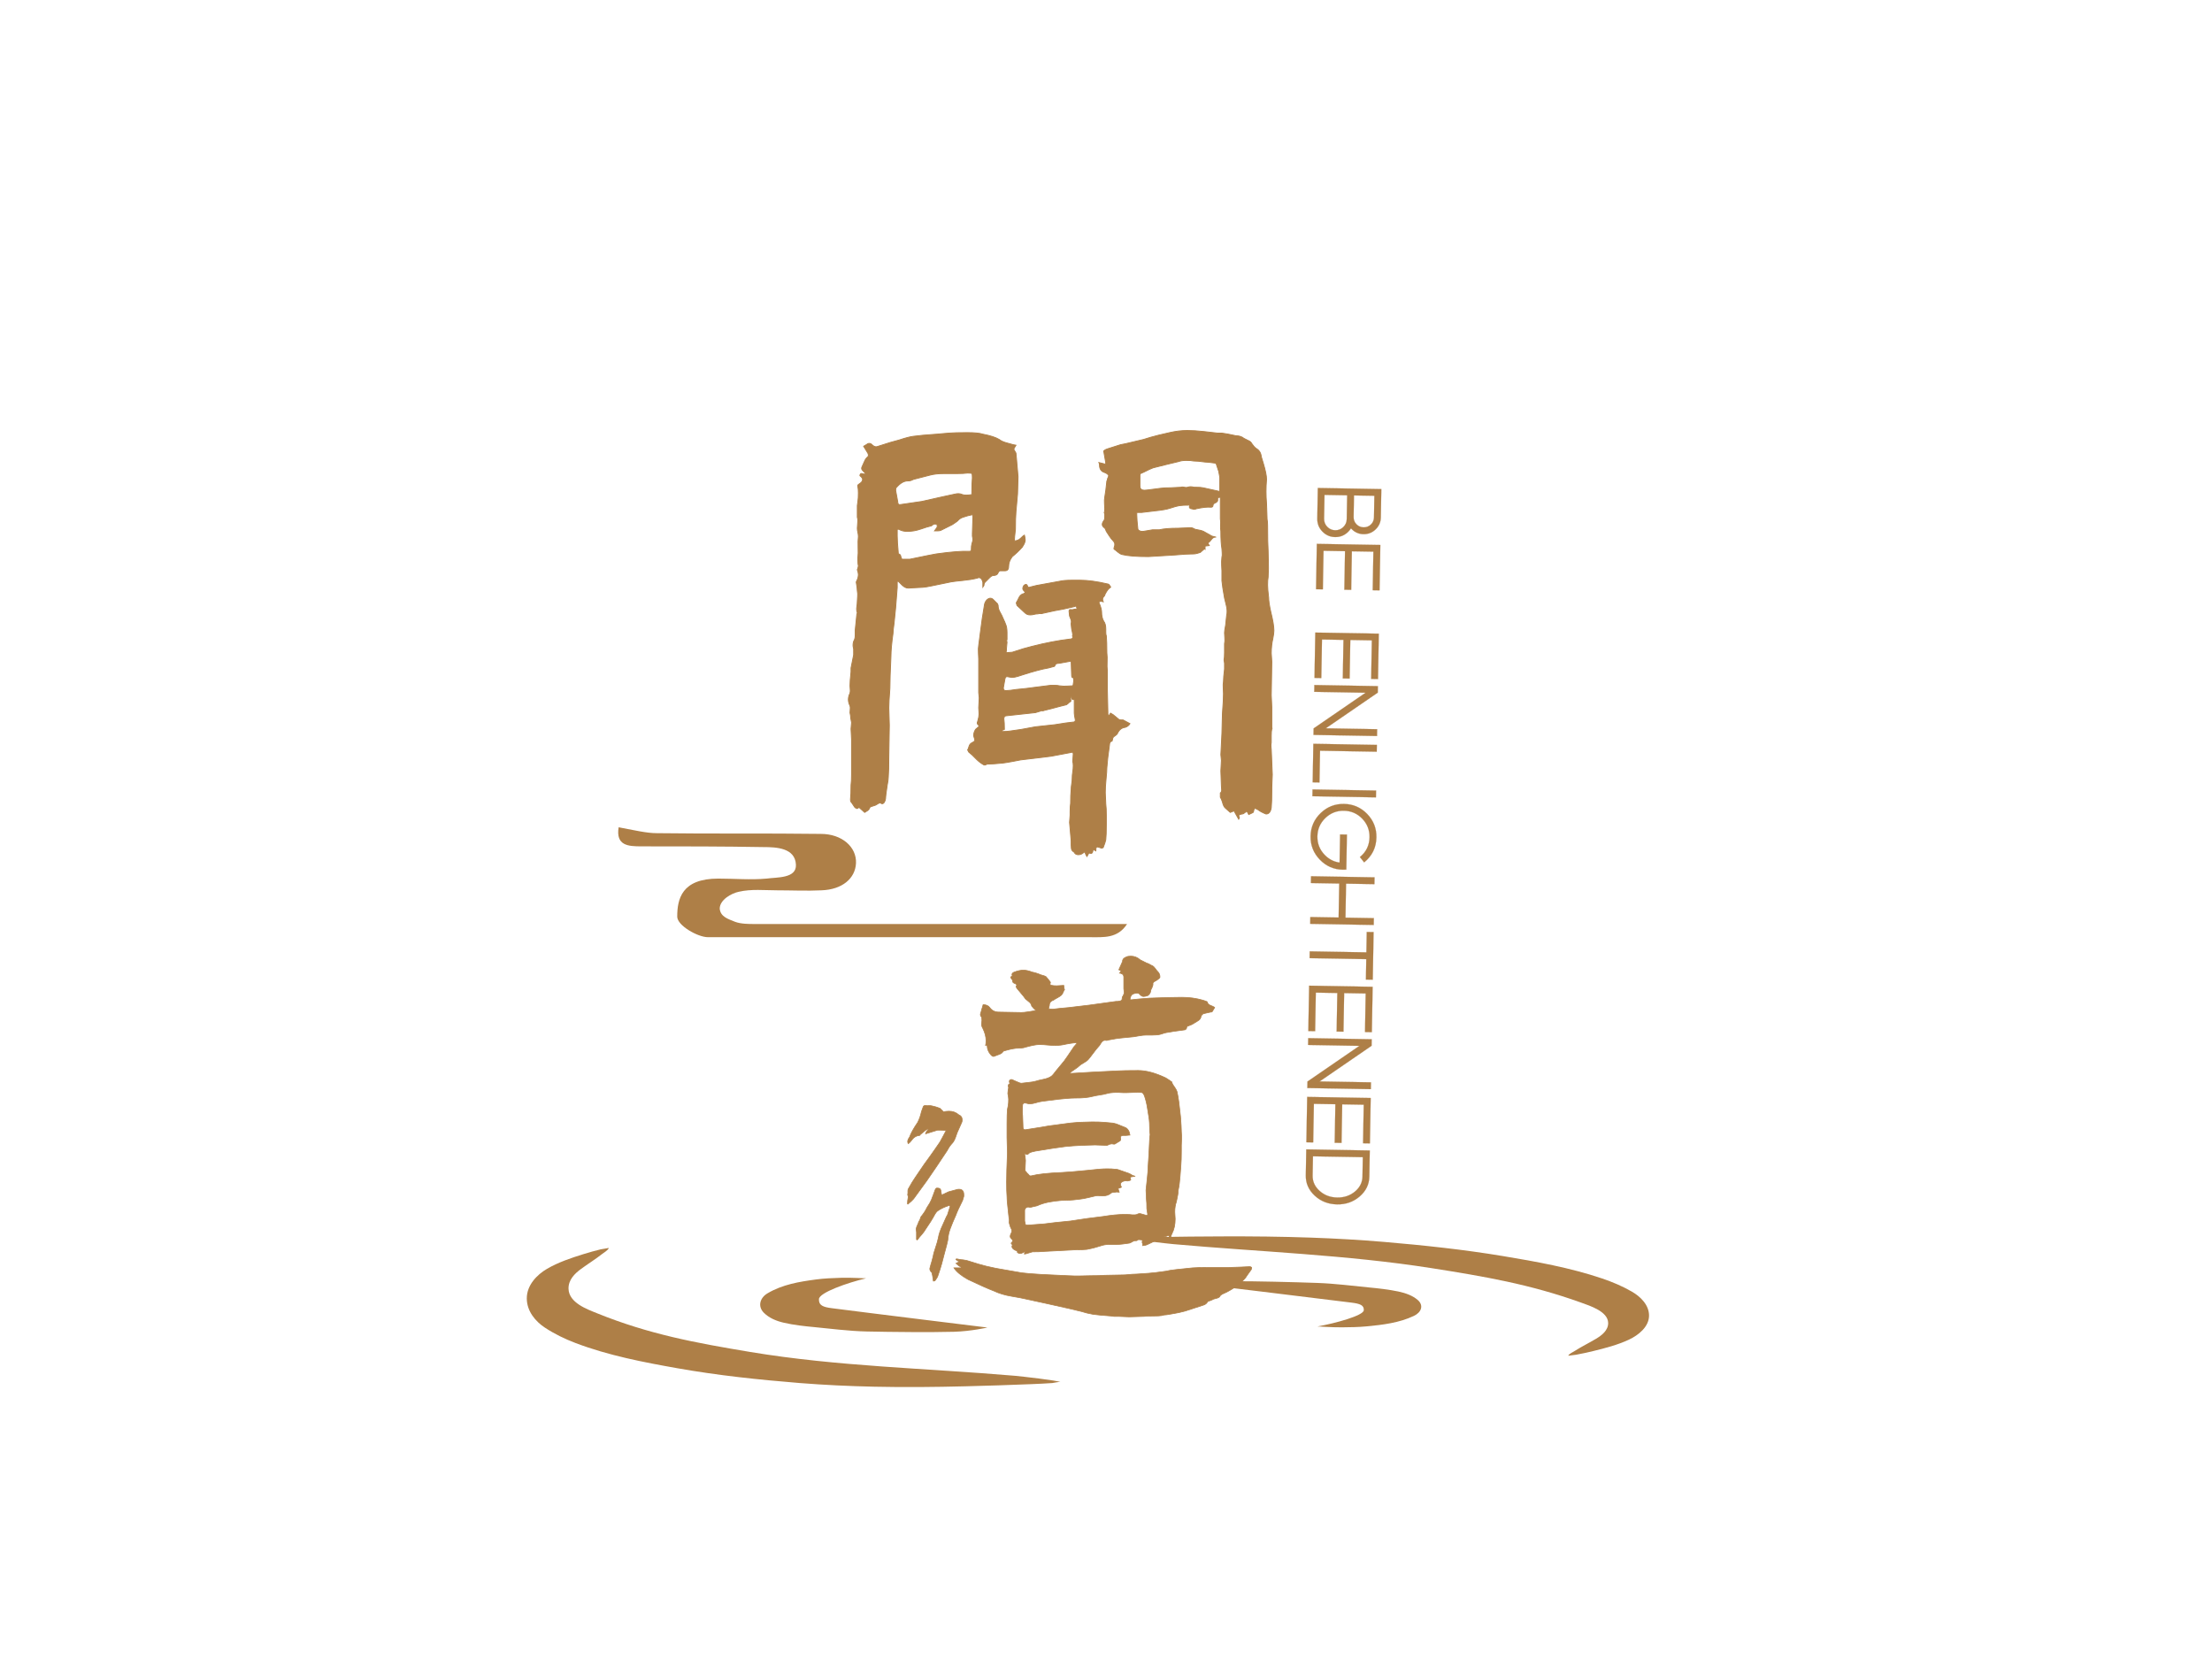 <?xml version="1.0" standalone="no"?><svg data-noselect="" 
  viewBox="86.79 46.619 651 488.219" 
  width="651" 
  height="488.219" 
  ref="svg_canvas" 
  preserveAspectRatio="none" 
  version="1.1" xmlns="http://www.w3.org/2000/svg" 
  style="background: #ffffff;">
    <defs></defs>
    <g id="shape_ARIh39wZQH" class=""  ref="shape_ARIh39wZQH" key="shape_ARIh39wZQH" transform="translate(268.725,290.099) rotate(0,74.884,16.178) scale(1,1)" style="cursor:move;display:inline;opacity:1;" filter="">
            <g style="display:inline"><rect fill="rgba(0,0,0,0)" width="169.769" height="52.355" x="-10" y="-10"></rect><svg version="1.1" id="图层_1" xmlns="http://www.w3.org/2000/svg" xmlns:xlink="http://www.w3.org/1999/xlink" x="0px" y="0px" width="149.769" height="32.355" viewBox="0.941 0.6 69.459 15.006" style="enable-background:new 0 0 71.4 16.2;" xml:space="preserve" class="style-removed" preserveAspectRatio="none" data-parent="shape_ARIh39wZQH">

<path d="M1,0.6C0.6,3.1,2.3,3.2,4.1,3.2c5.6,0,11.1,0,16.7,0.1c1.7,0,4.3,0.1,4.4,2.4c0.1,1.9-2.6,1.7-4,1.9
	c-2.2,0.2-4.4,0-6.6,0c-5,0-5.6,2.8-5.6,5.2c0,1.2,2.8,2.8,4.2,2.8c10.2,0,41.9,0,52.1,0c1.9,0,3.8,0.2,5.1-1.8
	c-11.2,0-22.3,0-33.4,0c-5.8,0-11.7,0-17.5,0c-0.7,0-1.8,0-2.6-0.3c-1-0.4-2-0.7-2.1-1.8c0-1.2,1.6-2.1,2.6-2.3
	c1.7-0.4,3.5-0.2,5.2-0.2c2,0,4.1,0.1,6.1,0c2.8-0.1,4.6-1.6,4.7-3.7c0.1-2.2-1.9-4-4.8-4c-7.5-0.1-14.9,0-22.4-0.1
	C4.8,1.4,3.2,1,1,0.6z" fill="#ae7f47" stroke-width="0"></path>
</svg></g>
        </g><g id="shape_FayipvGZXe" class=""  ref="shape_FayipvGZXe" key="shape_FayipvGZXe" transform="translate(241.826,413.901) rotate(0,78.555,20.469) scale(1,1)" style="cursor:move;display:inline;opacity:1;" filter="">
            <g style="display:inline"><rect fill="rgba(0,0,0,0)" width="177.109" height="60.937" x="-10" y="-10"></rect><svg version="1.1" id="图层_1" xmlns="http://www.w3.org/2000/svg" xmlns:xlink="http://www.w3.org/1999/xlink" x="0px" y="0px" width="157.109" height="40.937" viewBox="0 0 185.38 42.06" style="enable-background:new 0 0 185.38 42.06;" xml:space="preserve" class="style-removed" preserveAspectRatio="none" data-parent="shape_FayipvGZXe">

<g>
	<path d="M120.72,41.95c-8.64-0.16-17.28-0.51-25.96-1.11c-14.2-1-28.38-2.3-42.45-4.47
		c-11.82-1.82-23.98-3.86-35.36-7.62c-3.69-1.22-7.3-2.73-10.68-4.67c-3.19-1.83-6.25-4.9-6.27-8.81c-0.02-4.08,3.61-7.22,6.98-8.94
		c3.95-2.01,8.42-3.31,12.67-4.46c2-0.54,4.01-1.04,6.03-1.46c0.17-0.03,2.78-0.39,2.79-0.42c-0.16,0.66-1.73,1.43-2.23,1.78
		c-2.41,1.66-5,3.03-7.46,4.61c-2.08,1.33-4.37,3.23-4.29,5.96c0.13,4.24,6.47,6.19,9.84,7.38c18.2,6.42,34.41,8.99,53.29,11.73
		c30.4,4.4,61.25,4.91,91.89,7.2c1.88,0.14,15.11,1.43,15.87,1.93c-0.35-0.23-2.49,0.25-2.93,0.27c-2.45,0.15-4.9,0.24-7.35,0.33
		c-7.62,0.28-15.25,0.48-22.87,0.65C141.68,42.06,131.2,42.15,120.72,41.95z" fill="#AE7F47" stroke-width="0"></path>
	<path d="M89.27,22.61c-2.69-0.54-5.15-1.45-6.96-3.03c-2.23-1.96-1.31-4.53,1.27-5.86c5.18-2.68,11.06-3.52,16.81-4.19
		c2.88-0.34,5.78-0.43,8.68-0.51c3.76-0.11,8.62,0.21,8.79,0.15c-6.43,1.31-16.33,4.33-16.41,6.3c-0.08,1.91,1.48,2.4,4.39,2.73
		c12.34,1.4,54.11,5.86,54.11,5.86s-5.66,1.13-11.59,1.28c-7.77,0.19-21.63,0.08-30.41-0.09c-6.11-0.12-12.48-0.85-18.57-1.36
		C96.93,23.7,92.65,23.3,89.27,22.61z" fill="#AE7F47" stroke-width="0"></path>
</g>
</svg></g>
        </g><g id="shape_aXUE6x8GII" class=""  ref="shape_aXUE6x8GII" key="shape_aXUE6x8GII" transform="translate(418.774,411.168) rotate(-179,76.713,16.757) scale(1,1)" style="cursor:move;display:inline;opacity:1;" filter="">
            <g style="display:inline"><rect fill="rgba(0,0,0,0)" width="173.425" height="53.515" x="-10" y="-10"></rect><svg version="1.1" id="图层_1" xmlns="http://www.w3.org/2000/svg" xmlns:xlink="http://www.w3.org/1999/xlink" x="0px" y="0px" width="153.425" height="33.515" viewBox="0 0 185.38 42.06" style="enable-background:new 0 0 185.38 42.06;" xml:space="preserve" class="style-removed" preserveAspectRatio="none" data-parent="shape_aXUE6x8GII">

<g>
	<path d="M120.72,41.95c-8.64-0.16-17.28-0.51-25.96-1.11c-14.2-1-28.38-2.3-42.45-4.47
		c-11.82-1.82-23.98-3.86-35.36-7.62c-3.69-1.22-7.3-2.73-10.68-4.67c-3.19-1.83-6.25-4.9-6.27-8.81c-0.02-4.08,3.61-7.22,6.98-8.94
		c3.95-2.01,8.42-3.31,12.67-4.46c2-0.54,4.01-1.04,6.03-1.46c0.17-0.03,2.78-0.39,2.79-0.42c-0.16,0.66-1.73,1.43-2.23,1.78
		c-2.41,1.66-5,3.03-7.46,4.61c-2.08,1.33-4.37,3.23-4.29,5.96c0.13,4.24,6.47,6.19,9.84,7.38c18.2,6.42,34.41,8.99,53.29,11.73
		c30.4,4.4,61.25,4.91,91.89,7.2c1.88,0.14,15.11,1.43,15.87,1.93c-0.35-0.23-2.49,0.25-2.93,0.27c-2.45,0.15-4.9,0.24-7.35,0.33
		c-7.62,0.28-15.25,0.48-22.87,0.65C141.68,42.06,131.2,42.15,120.72,41.95z" fill="#AE7F47" stroke-width="0"></path>
	<path d="M89.27,22.61c-2.69-0.54-5.15-1.45-6.96-3.03c-2.23-1.96-1.31-4.53,1.27-5.86c5.18-2.68,11.06-3.52,16.81-4.19
		c2.88-0.34,5.78-0.43,8.68-0.51c3.76-0.11,8.62,0.21,8.79,0.15c-6.43,1.31-16.33,4.33-16.41,6.3c-0.08,1.91,1.48,2.4,4.39,2.73
		c12.34,1.4,54.11,5.86,54.11,5.86s-5.66,1.13-11.59,1.28c-7.77,0.19-21.63,0.08-30.41-0.09c-6.11-0.12-12.48-0.85-18.57-1.36
		C96.93,23.7,92.65,23.3,89.27,22.61z" fill="#AE7F47" stroke-width="0"></path>
</g>
</svg></g>
        </g><g id="shape_zjYHRF1KTs" class="brand_number"  ref="shape_zjYHRF1KTs" key="shape_zjYHRF1KTs" transform="translate(166.825,-337.821) rotate(0,259.244,556.94) scale(1,1)" style="cursor:move;display:inline;opacity:1;" filter="">
            <g style="display:inline"><svg xmlns="http://www.w3.org/2000/svg" version="1.1" xmlns:xlink="http://www.w3.org/1999/xlink" width="773.44" height="1113.88" viewBox="0 0 773.44 1113.88" preserveAspectRatio="none" data-parent="shape_zjYHRF1KTs"><rect fill="rgba(0,0,0,0)" width="155" height="185" x="154.61" y="464.44"></rect><g data-width="154.61" transform="translate(154.805, 0)"><path d="M124.31 0.62Q124.62 1.08 124.92 2.01L124.92 2.01Q125.23 3.40 125.85 3.87L125.85 3.87L127.24 5.10L128.33 4.64L129.72 7.11Q130.03 6.65 129.87 6.49L129.87 6.49Q129.56 5.88 130.03 5.72Q130.49 5.57 130.65 5.57L130.65 5.57Q131.11 5.57 131.57 5.10L131.57 5.10Q131.88 5.10 131.88 4.64L131.88 4.64L132.35 5.10L132.66 5.72Q132.96 5.57 133.51 5.33Q134.05 5.10 134.05 4.95L134.05 4.95Q134.20 4.02 134.43 3.94Q134.67 3.87 135.44 4.33L135.44 4.33Q136.21 4.95 137.76 5.57L137.76 5.57Q138.99 5.57 139.30 3.71L139.30 3.71Q139.46 2.01 139.46-1.39L139.46-1.39L139.46-2.32L139.61-6.03L139.30-13.45Q139.30-13.76 139.23-14.22Q139.15-14.69 139.30-15.46L139.30-15.46L139.30-17.47Q139.30-18.86 139.46-19.48L139.46-19.48Q139.61-19.64 139.54-19.71Q139.46-19.79 139.46-19.94L139.46-19.94L139.46-22.57L139.46-25.82L139.30-29.38L139.46-39.27L139.30-41.74Q139.30-44.06 139.77-46.07L139.77-46.07Q140.08-47.62 140.08-48.39L140.08-48.39Q140.08-50.25 139.15-53.96L139.15-53.96Q138.53-56.74 138.53-58.13L138.53-58.13Q138.22-60.61 138.22-61.84L138.22-61.84Q138.22-63.39 138.38-64.16L138.38-64.16Q138.53-66.79 138.45-68.65Q138.38-70.50 138.38-71.74L138.38-71.74Q138.22-74.21 138.22-79.31L138.22-79.31Q138.22-80.55 138.07-81.17L138.07-81.17L137.91-85.81Q137.60-89.36 137.91-92.92L137.91-92.92Q137.91-94.47 136.98-97.56L136.98-97.56L136.37-99.57Q136.21-101.27 134.82-102.04L134.82-102.04Q134.20-102.51 133.58-103.43L133.58-103.43Q133.27-104.05 132.50-104.36L132.50-104.36Q132.19-104.52 131.88-104.67Q131.57-104.83 131.26-104.98L131.26-104.98Q130.34-105.75 128.94-105.75L128.94-105.75Q126.16-106.37 124.77-106.53L124.77-106.53L123.53-106.53Q122.30-106.68 119.51-106.99Q116.73-107.30 114.57-107.30L114.57-107.30Q112.09-107.30 109.39-106.68Q106.68-106.06 106.06-105.91L106.06-105.91Q104.83-105.60 103.74-105.29Q102.66-104.98 101.73-104.67L101.73-104.67L96.48-103.43L94.93-103.12L91.07-101.89Q90.60-101.73 90.37-101.58Q90.14-101.42 89.98-101.27L89.98-101.27L90.60-97.71L90.45-97.40L88.59-97.87Q88.75-97.56 88.75-97.10L88.75-97.10Q88.75-95.39 90.29-94.93L90.29-94.93Q91.07-94.62 91.37-94.16L91.37-94.16Q91.53-94.00 91.30-93.54Q91.07-93.08 91.07-92.92L91.07-92.92Q91.07-92.61 90.91-92.46L90.91-92.46Q90.60-89.36 90.29-87.66L90.29-87.66Q90.14-86.89 90.21-85.89Q90.29-84.88 90.29-84.26L90.29-84.26Q90.29-83.49 90.14-83.03L90.14-83.03Q90.14-83.03 90.21-82.95Q90.29-82.87 90.29-82.87L90.29-82.87L90.29-81.94Q90.29-81.02 89.98-80.71L89.98-80.71Q89.06-79.47 90.14-78.70L90.14-78.70Q90.45-78.54 90.76-77.61L90.76-77.61Q91.07-77.15 91.61-76.30Q92.15-75.45 92.77-74.83L92.77-74.83Q93.54-74.06 93.08-72.98L93.08-72.98Q93.08-72.82 93.00-72.67Q92.92-72.51 93.08-72.36L93.08-72.36Q93.54-72.05 94.16-71.51Q94.78-70.97 95.39-70.81L95.39-70.81Q97.87-70.19 103.12-70.19L103.12-70.19L110.86-70.66Q114.26-70.97 115.96-70.97L115.96-70.97L116.27-70.97Q116.89-70.97 117.43-71.12Q117.97-71.28 118.43-71.43L118.43-71.43L118.59-71.58L119.67-72.51Q119.67-72.51 119.75-72.43Q119.82-72.36 119.82-72.36L119.82-72.36L119.82-73.29L121.06-73.44L120.60-74.21Q121.06-74.37 121.68-75.22Q122.30-76.07 123.07-75.91L123.07-75.91L121.83-76.22Q119.67-77.46 119.36-77.61L119.36-77.61Q118.74-77.92 116.89-78.23L116.89-78.23Q116.58-78.39 116.27-78.54Q115.96-78.70 115.49-78.70L115.49-78.70L111.94-78.54Q108.23-78.54 106.37-78.08L106.37-78.08L104.36-78.08L101.58-77.61L101.27-77.61Q100.81-77.61 100.42-77.85Q100.03-78.08 100.03-78.39L100.03-78.39Q99.72-81.17 99.72-82.41L99.72-82.41L99.72-83.18L101.11-83.18L104.98-83.64Q108.07-83.95 109.46-84.42L109.46-84.42Q111.32-85.04 112.25-85.19L112.25-85.19Q113.17-85.34 115.49-85.34L115.49-85.34Q115.03-84.88 115.26-84.57Q115.49-84.26 115.96-84.26L115.96-84.26Q116.73-83.95 117.19-84.26L117.19-84.26Q119.98-84.88 121.52-84.73L121.52-84.73Q122.14-84.73 122.14-85.19L122.14-85.19Q122.14-85.81 123.07-86.12L123.07-86.12Q123.53-86.43 123.53-86.74L123.53-86.74L123.53-87.35Q123.84-87.66 124.00-87.66L124.00-87.66Q124.31-87.66 124.31-87.35L124.31-87.35L124.31-81.32Q124.46-80.40 124.38-79.47Q124.31-78.54 124.46-77.61L124.46-77.61Q124.46-74.21 124.77-72.51L124.77-72.51Q124.77-72.05 124.85-71.28Q124.92-70.50 124.77-70.04L124.77-70.04Q124.62-68.65 124.69-67.64Q124.77-66.64 124.77-66.02L124.77-66.02L124.77-63.08Q124.92-61.38 125.54-57.98L125.54-57.98Q125.70-57.36 126.08-55.74Q126.47-54.11 126.16-52.88L126.16-52.88L125.85-49.94Q125.54-48.39 125.54-47.77L125.54-47.77Q125.54-47.16 125.62-46.23Q125.70-45.30 125.54-44.53L125.54-44.53L125.54-44.06L125.54-41.90Q125.54-40.51 125.39-39.73L125.39-39.73L125.54-38.81L125.54-37.11Q125.23-34.63 125.23-33.40L125.23-33.40Q125.08-32.62 125.16-31.46Q125.23-30.30 125.23-29.84L125.23-29.84Q125.23-27.98 124.92-23.96L124.92-23.96L124.77-18.09L124.46-11.90L124.62-10.20L124.46-7.11L124.62-2.63Q124.62-2.32 124.69-1.62Q124.77-0.93 124.31-0.62L124.31-0.62L124.31 0.62ZM29.22-62.77Q29.22-62.93 29.53-62.93L29.53-62.93L30.61-61.84Q31.54-60.92 32.47-60.92L32.47-60.92L35.10-61.07Q35.71-61.07 36.72-61.15Q37.72-61.23 39.12-61.53L39.12-61.53Q40.66-61.84 42.13-62.15Q43.60-62.46 45.15-62.77L45.15-62.77Q46.07-62.93 48.47-63.16Q50.87-63.39 52.72-63.85L52.72-63.85L53.19-64.01Q54.11-64.01 54.42-62.62L54.42-62.62L54.42-61.23L54.73-61.69Q54.73-62.46 55.35-62.93L55.35-62.93Q55.66-63.24 55.89-63.47Q56.12-63.70 56.43-64.01L56.43-64.01Q57.05-64.63 57.51-64.63L57.51-64.63Q58.60-64.63 58.91-65.40L58.91-65.40Q58.91-65.55 59.14-65.79Q59.37-66.02 59.52-66.02L59.52-66.02L60.61-66.02L60.92-66.02Q62.00-66.02 62.00-67.26L62.00-67.26Q62.00-68.80 63.08-70.19L63.08-70.19Q64.47-71.28 66.02-72.98L66.02-72.98Q66.64-73.90 66.79-74.52L66.79-74.52Q66.95-74.99 66.87-75.30Q66.79-75.60 66.79-75.91L66.79-75.91L66.64-76.53Q66.33-76.38 65.55-75.60Q64.78-74.83 63.70-74.83L63.70-74.83Q63.70-75.76 64.01-78.23L64.01-78.23Q64.01-81.63 64.16-83.33L64.16-83.33L64.63-88.59L64.78-93.69L64.32-98.95L64.16-100.65L63.54-101.73Q63.54-102.04 64.16-102.97L64.16-102.97L63.39-103.12Q62.77-103.28 61.38-103.67Q59.99-104.05 59.22-104.67L59.22-104.67Q57.67-105.60 54.42-106.22L54.42-106.22Q53.03-106.68 49.78-106.68L49.78-106.68Q46.23-106.68 44.37-106.53L44.37-106.53L40.82-106.22Q36.18-105.91 34.01-105.60L34.01-105.60Q32.62-105.44 29.84-104.52L29.84-104.52Q27.37-103.90 24.12-102.82L24.12-102.82Q23.19-102.51 23.04-102.51L23.04-102.51Q22.42-102.51 21.80-103.12L21.80-103.12Q21.03-103.90 20.10-103.12L20.10-103.12L19.33-102.66L20.56-100.65Q20.72-100.34 20.72-100.03Q20.72-99.72 20.56-99.57L20.56-99.57Q19.94-99.11 19.56-98.18Q19.17-97.25 18.86-96.63L18.86-96.63Q18.55-96.01 19.02-95.55L19.02-95.55Q19.02-95.55 19.94-94.62L19.94-94.62L19.64-94.47Q19.33-94.47 18.86-94.62Q18.40-94.78 18.24-94.16L18.24-94.16L18.24-94.00Q19.02-93.38 19.02-92.92L19.02-92.92Q19.02-92.30 18.40-91.84L18.40-91.84Q18.24-91.68 17.86-91.45Q17.47-91.22 17.63-90.76L17.63-90.76Q17.78-90.14 17.78-88.90L17.78-88.90Q17.78-87.20 17.63-86.43L17.63-86.43L17.47-85.19L17.47-82.72L17.47-81.79L17.63-81.02L17.47-78.54Q17.47-77.92 17.63-77.31Q17.78-76.69 17.78-76.07L17.78-76.07Q17.63-74.83 17.70-72.90Q17.78-70.97 17.63-69.88L17.63-69.88L17.63-69.11Q17.63-68.03 17.78-67.41L17.78-67.41L17.63-66.79L17.47-66.33Q17.78-65.40 17.78-64.94L17.78-64.94Q17.78-64.01 17.32-63.08L17.32-63.08Q17.16-62.93 17.16-62.62L17.16-62.62Q17.47-60.76 17.47-60.14L17.47-60.14Q17.63-59.22 17.55-58.44Q17.47-57.67 17.47-57.05L17.47-57.05Q17.47-56.43 17.32-55.43Q17.16-54.42 17.47-53.65L17.47-53.65L17.32-53.19L16.85-48.55L16.85-47.16Q16.85-46.38 16.70-45.92L16.70-45.92Q15.92-44.53 16.39-42.98L16.39-42.98L16.39-41.28L15.62-37.42L15.62-36.33Q15.31-33.55 15.31-32.16L15.31-32.16Q15.31-31.70 15.38-31.15Q15.46-30.61 15.31-29.99L15.31-29.99Q14.84-29.07 14.84-28.14L14.84-28.14Q14.84-27.21 15.31-26.28L15.31-26.28Q15.46-25.82 15.38-25.20Q15.31-24.58 15.31-24.27L15.31-24.27L15.46-23.50Q15.46-22.88 15.77-21.34L15.77-21.34L15.62-19.48L15.77-16.39L15.77-12.83L15.77-11.75L15.77-8.66L15.77-6.03Q15.77-4.02 15.62-2.94L15.62-2.94Q15.62-0.15 15.46 1.24L15.46 1.24Q15.46 2.01 15.77 2.16L15.77 2.16Q15.77 2.16 16.70 3.56L16.70 3.56Q17.01 3.87 17.32 3.94Q17.63 4.02 17.93 3.56L17.93 3.56L19.64 5.10Q19.94 4.95 20.49 4.56Q21.03 4.17 21.18 3.56L21.18 3.56L21.49 3.40L22.88 2.94Q23.19 2.78 23.66 2.47Q24.12 2.16 24.58 2.47L24.58 2.47Q24.74 2.63 25.05 2.47Q25.36 2.32 25.36 2.16L25.36 2.16Q25.82 1.55 25.82 0.46L25.82 0.46Q25.82 0.15 26.28-2.94L26.28-2.94Q26.59-4.48 26.59-5.26L26.59-5.26Q26.75-7.27 26.75-11.29L26.75-11.29L26.90-20.56L26.75-25.67Q26.75-27.37 27.06-31.39L27.06-31.39Q27.06-34.32 27.37-40.82L27.37-40.82Q27.37-43.29 27.98-47.62L27.98-47.62Q27.98-48.39 28.29-50.56L28.29-50.56L28.76-55.20L29.22-61.07L29.22-62.77ZM124.15-89.36L119.20-90.45Q118.59-90.60 117.04-90.60L117.04-90.60L116.58-90.60Q115.49-90.91 114.72-90.60L114.72-90.60Q114.26-90.45 113.72-90.60Q113.17-90.76 112.71-90.60L112.71-90.60L109.77-90.45Q107.61-90.45 106.68-90.29L106.68-90.29L103.12-89.83Q102.82-89.83 102.35-89.75Q101.89-89.67 101.27-89.83L101.27-89.83Q100.65-90.14 100.65-90.91L100.65-90.91L100.65-94.31L100.81-94.62Q101.27-94.78 103.43-95.86L103.43-95.86L104.52-96.32L108.23-97.25L112.09-98.18Q112.87-98.49 114.26-98.49L114.26-98.49Q115.80-98.49 116.42-98.33L116.42-98.33Q117.66-98.33 119.82-98.02L119.82-98.02Q120.60-98.02 122.76-97.71L122.76-97.71L123.07-97.56L123.84-95.24L124.15-93.54L124.15-92.46L124.15-89.36ZM51.18-88.44Q49.32-88.13 48.39-88.44L48.39-88.44Q47.47-88.90 46.23-88.59L46.23-88.59L42.67-87.82L36.49-86.43L30.15-85.50Q29.38-85.34 29.38-86.27L29.38-86.27L28.76-89.67Q28.76-90.29 28.91-90.45L28.91-90.45Q30.61-92.46 32.31-92.46L32.31-92.46Q32.93-92.46 33.32-92.61Q33.70-92.77 34.01-92.92L34.01-92.92L38.81-94.16Q40.51-94.62 42.90-94.62Q45.30-94.62 46.54-94.62L46.54-94.62Q48.86-94.62 49.94-94.78L49.94-94.78Q51.02-94.78 51.18-94.62Q51.33-94.47 51.33-93.38L51.33-93.38Q51.18-91.99 51.18-89.06L51.18-89.06L51.18-88.44ZM29.22-78.23L29.69-78.23Q30.77-77.61 32.16-77.61L32.16-77.61Q34.17-77.61 36.18-78.31Q38.19-79.01 38.96-79.16L38.96-79.16Q39.27-79.16 39.58-79.47L39.58-79.47Q39.89-79.78 40.35-79.78Q40.82-79.78 40.97-79.47L40.97-79.47L40.97-78.85L40.20-77.77Q40.51-77.77 41.13-77.77Q41.74-77.77 42.05-77.92L42.05-77.92L45.46-79.62Q46.85-80.55 47.00-80.71L47.00-80.71Q47.62-81.48 48.62-81.79Q49.63-82.10 50.09-82.25L50.09-82.25Q50.40-82.25 51.33-82.56L51.33-82.56L51.49-81.94L51.33-77.00L51.33-76.22L51.49-75.30Q51.49-74.83 51.18-73.90L51.18-73.90Q51.02-73.44 51.02-72.20L51.02-72.20Q51.02-71.74 50.40-71.74L50.40-71.74Q47.16-71.89 40.66-70.97L40.66-70.97L38.19-70.50Q34.32-69.73 32.93-69.42L32.93-69.42L30.77-69.42Q30.46-69.42 30.46-69.73L30.46-69.73Q30.30-70.04 30.23-70.42Q30.15-70.81 29.69-70.97L29.69-70.97Q29.53-70.97 29.53-71.04Q29.53-71.12 29.53-71.28L29.53-71.28Q29.22-74.68 29.22-76.22L29.22-76.22L29.22-78.23ZM66.95-59.68Q66.48-59.22 66.17-59.22L66.17-59.22Q65.40-58.91 65.01-58.06Q64.63-57.21 64.32-56.74L64.32-56.74Q64.16-56.59 64.47-55.81L64.47-55.81L66.79-53.65Q67.41-53.03 68.34-53.03L68.34-53.03Q68.96-53.03 69.50-53.19Q70.04-53.34 70.66-53.34L70.66-53.34Q70.97-53.50 71.35-53.42Q71.74-53.34 72.05-53.50L72.05-53.50Q76.07-54.42 78.08-54.73L78.08-54.73Q80.71-55.35 81.48-55.50L81.48-55.50Q81.63-55.66 81.79-55.58Q81.94-55.50 81.94-55.35L81.94-55.35Q82.25-55.04 81.94-54.73L81.94-54.73L81.48-54.73L80.86-54.58L80.40-54.58Q79.78-54.73 79.78-54.11L79.78-54.11L79.93-52.72Q80.09-52.26 80.32-51.72Q80.55-51.18 80.40-50.56L80.40-50.56L80.40-50.25L80.55-48.86Q80.86-47.62 80.86-47.16L80.86-47.16Q80.86-47.00 80.78-46.92Q80.71-46.85 80.86-46.69L80.86-46.69Q81.02-45.92 80.09-45.92L80.09-45.92Q74.83-45.30 68.80-43.75L68.80-43.75Q66.79-43.29 63.08-42.05L63.08-42.05L61.23-41.90Q61.38-42.36 61.38-43.29L61.38-43.29L61.53-44.99Q61.53-44.99 61.46-45.30Q61.38-45.61 61.53-45.76L61.53-45.76L61.53-47.77Q61.53-49.48 61.07-50.40L61.07-50.40Q60.92-50.87 60.61-51.49Q60.30-52.10 59.99-52.88L59.99-52.88Q59.83-53.19 59.37-54.04Q58.91-54.89 58.91-55.81L58.91-55.81L58.75-56.28Q58.75-56.28 57.67-57.36L57.67-57.36Q56.74-58.44 55.66-57.51L55.66-57.51Q55.04-56.90 54.89-56.05Q54.73-55.20 54.73-55.04L54.73-55.04Q54.27-52.57 53.65-47.62L53.65-47.62L53.19-44.06Q53.03-43.14 53.11-41.90Q53.19-40.66 53.19-40.04L53.19-40.04L53.19-35.25L53.19-30.15L53.34-28.60L53.19-25.67Q53.19-25.20 53.26-24.51Q53.34-23.81 53.19-22.88L53.19-22.88L52.88-21.65Q52.57-21.03 53.03-20.72L53.03-20.72L53.34-20.25L52.26-19.33Q51.95-18.86 51.79-18.24Q51.64-17.63 51.79-17.16L51.79-17.16Q52.10-16.39 52.03-16.08Q51.95-15.77 51.33-15.46L51.33-15.46Q50.56-15.15 50.33-14.30Q50.09-13.45 49.94-13.30L49.94-13.30L50.25-12.68L51.33-11.75Q52.57-10.51 52.57-10.51L52.57-10.51Q53.50-9.59 54.58-8.97L54.58-8.97Q54.89-8.66 55.66-9.12L55.66-9.12Q57.21-9.12 60.30-9.43L60.30-9.43Q61.53-9.59 63.16-9.90Q64.78-10.20 65.55-10.36L65.55-10.36L72.05-11.13L74.52-11.44L80.24-12.52Q81.02-12.83 81.02-12.06L81.02-12.06L80.86-9.90Q81.02-9.43 81.02-8.66L81.02-8.66Q81.02-7.73 80.86-6.80Q80.71-5.88 80.71-4.95L80.71-4.95Q80.71-4.17 80.55-3.25Q80.40-2.32 80.40-1.55L80.40-1.55Q80.24-0.15 80.24 2.47L80.24 2.47Q80.09 3.25 80.09 4.95L80.09 4.95L80.09 5.88L79.93 8.04L80.40 13.45L80.40 14.69Q80.40 15.00 80.47 15.69Q80.55 16.39 81.17 16.70L81.17 16.70Q81.17 16.70 81.25 16.78Q81.32 16.85 81.32 16.85L81.32 16.85Q81.79 17.78 83.18 17.47L83.18 17.47Q83.33 17.47 84.42 16.70L84.42 16.70Q84.73 17.63 85.04 18.09L85.04 18.09L85.65 17.01Q85.96 17.16 86.27 17.16Q86.58 17.16 86.74 16.70L86.74 16.70Q86.74 15.77 87.66 16.39L87.66 16.39Q87.66 15.46 87.90 15.31Q88.13 15.15 88.90 15.46L88.90 15.46L89.36 15.62L89.83 15.46Q90.45 13.91 90.60 13.14L90.60 13.14Q90.76 11.75 90.76 8.66L90.76 8.66L90.76 5.88Q90.76 3.87 90.60 2.63L90.60 2.63L90.45-0.77Q90.45-2.47 90.68-4.72Q90.91-6.96 90.91-8.04L90.91-8.04Q91.07-10.51 91.68-14.69L91.68-14.69Q91.68-15.77 92.46-15.92L92.46-15.92Q92.46-16.23 92.61-16.39L92.61-16.39Q92.61-16.85 92.92-17.16L92.92-17.16Q93.08-17.32 93.46-17.55Q93.85-17.78 94.00-18.09L94.00-18.09Q94.78-19.79 96.32-19.94L96.32-19.94Q97.25-20.25 97.71-21.03L97.71-21.03L95.70-22.11L95.24-22.11Q94.62-22.11 94.47-22.26L94.47-22.26L92.77-23.66L91.99-24.12L91.53-23.35Q91.22-23.50 91.22-23.96L91.22-23.96L91.07-30.77L91.07-36.49Q90.91-37.88 90.99-39.19Q91.07-40.51 90.91-41.90L90.91-41.90Q90.91-45.15 90.76-46.85L90.76-46.85Q90.60-47.16 90.60-47.93L90.60-47.93L90.60-48.86Q90.60-50.40 89.98-51.18L89.98-51.18Q89.36-52.26 89.36-53.96L89.36-53.96Q89.36-54.73 88.75-56.28L88.75-56.28Q88.59-56.43 88.59-56.90L88.59-56.90L89.21-57.05L89.83-56.90Q89.67-57.21 89.67-57.67L89.67-57.67Q89.67-58.13 90.29-58.75L90.29-58.75Q90.29-59.06 90.45-59.22L90.45-59.22Q91.07-60.45 91.68-60.92L91.68-60.92Q91.84-61.07 91.99-61.15Q92.15-61.23 91.84-61.53L91.84-61.53Q91.53-62.15 91.07-62.15L91.07-62.15Q86.43-63.24 83.03-63.24L83.03-63.24L80.71-63.24Q78.23-63.24 77.00-62.93L77.00-62.93Q75.14-62.62 70.19-61.69L70.19-61.69L68.34-61.23Q67.72-60.92 67.56-61.53L67.56-61.53Q67.41-62.00 67.10-62.00Q66.79-62.00 66.48-61.69L66.48-61.69Q65.86-60.76 66.48-60.14L66.48-60.14L66.95-59.68ZM80.40-39.43L80.55-35.10Q80.55-34.48 81.17-34.48L81.17-34.48Q81.17-33.24 81.02-32.62L81.02-32.62Q81.02-32.16 80.71-32.16L80.71-32.16Q80.09-32.16 79.16-32.08Q78.23-32.00 77.00-32.16L77.00-32.16Q76.38-32.31 75.53-32.31Q74.68-32.31 74.37-32.31L74.37-32.31L69.57-31.70Q67.56-31.39 64.16-31.08L64.16-31.08Q62.31-30.77 61.53-30.77L61.53-30.77Q60.45-30.61 60.45-31.54L60.45-31.54L60.92-34.17Q61.07-35.10 62.00-34.79L62.00-34.79L62.93-34.63Q63.70-34.63 64.70-34.94Q65.71-35.25 66.17-35.41L66.17-35.41Q70.97-36.95 73.75-37.42L73.75-37.42L75.45-37.88L75.60-38.03Q75.76-38.65 76.30-38.73Q76.84-38.81 77.00-38.81L77.00-38.81L80.40-39.43ZM80.71-29.22Q80.71-29.07 80.63-28.53Q80.55-27.98 81.32-28.14L81.32-28.14L81.32-24.12Q81.32-23.66 81.63-22.11L81.63-22.11Q81.63-21.49 81.02-21.49L81.02-21.49Q79.31-21.34 75.60-20.72L75.60-20.72L69.88-20.10L65.71-19.33L62.46-18.86Q61.69-18.71 60.14-18.71L60.14-18.71L59.99-19.02L60.76-19.33Q60.76-21.49 60.61-22.42L60.61-22.42Q60.61-23.35 61.38-23.35L61.38-23.35L69.88-24.27L71.43-24.74Q71.58-24.89 71.89-24.81Q72.20-24.74 72.36-24.89L72.36-24.89Q74.37-25.36 77.15-26.13L77.15-26.13L79.01-26.59Q79.31-26.75 79.93-27.37L79.93-27.37Q80.40-27.52 80.32-27.83Q80.24-28.14 80.24-28.29L80.24-28.29Q80.24-28.60 80.55-29.22L80.55-29.22L80.71-29.22Z" transform="translate(0 618.44) " fill="rgb(174, 127, 71)" stroke="rgb(174, 127, 71)" stroke-width="0.258" data-glyph-w="154.61" data-glyph-h="185.53200000000004" data-glyph-ascender="154.61" data-glyph-descender="-30.922000000000004"></path></g></svg></g>
        </g><g id="shape_C41y31AK5E" class="brand_slogan"  ref="shape_C41y31AK5E" key="shape_C41y31AK5E" transform="translate(342.954,200.316) rotate(91,134.728,96.4) scale(1,1)" style="cursor:move;display:inline;opacity:1;" filter="">
            <g style="display:inline"><svg xmlns="http://www.w3.org/2000/svg" version="1.1" xmlns:xlink="http://www.w3.org/1999/xlink" width="320.2" height="192.8" viewBox="0 0 320.2 192.8" preserveAspectRatio="none" data-parent="shape_C41y31AK5E"><rect fill="rgba(0,0,0,0)" width="213" height="32" x="26.8" y="80.4"></rect><g data-width="212.791790625" transform="translate(27.008, 0)"><path d="M9.66-19.77L3.31-19.77L3.31-13.77L9.66-13.77Q10.90-13.77 11.78-14.64L11.78-14.64Q12.65-15.52 12.65-16.76L12.65-16.76Q12.65-18.02 11.78-18.90L11.78-18.90Q10.90-19.77 9.66-19.77L9.66-19.77ZM10.32-11.76L3.31-11.76L3.31-5.09L10.32-5.09Q11.70-5.09 12.68-6.06L12.68-6.06Q13.66-7.04 13.66-8.43L13.66-8.43Q13.66-9.80 12.68-10.78L12.68-10.78Q11.70-11.76 10.32-11.76L10.32-11.76ZM10.32-3.09L1.31-3.09L1.31-21.78L9.66-21.78Q11.72-21.78 13.19-20.31L13.19-20.31Q14.66-18.84 14.66-16.76L14.66-16.76Q14.66-14.70 13.19-13.23L13.19-13.23Q13.10-13.14 13.01-13.06L13.01-13.06Q13.58-12.71 14.09-12.20L14.09-12.20Q15.66-10.64 15.66-8.43L15.66-8.43Q15.66-6.22 14.09-4.65L14.09-4.65Q12.54-3.09 10.32-3.09L10.32-3.09Z" transform="translate(0 104.4) " fill="#AE7F47" stroke="#AE7F47" stroke-width="0.045" data-glyph-w="16.4490234375" data-glyph-h="27.925390625000002" data-glyph-ascender="22.45546875" data-glyph-descender="-5.469921875"></path><path d="M3.31-19.77L3.31-13.43L14.66-13.43L14.66-11.42L3.31-11.42L3.31-5.09L14.66-5.09L14.66-3.09L1.31-3.09L1.31-21.78L14.66-21.78L14.66-19.77L3.31-19.77Z" transform="translate(16.449 104.4) " fill="#AE7F47" stroke="#AE7F47" stroke-width="0.045" data-glyph-w="15.44140625" data-glyph-h="27.925390625000002" data-glyph-ascender="22.45546875" data-glyph-descender="-5.469921875"></path><path d="" transform="translate(31.89 104.4) " fill="#AE7F47" stroke="#AE7F47" stroke-width="0.045" data-glyph-w="10.666400000000001" data-glyph-h="26.8" data-glyph-ascender="23.584" data-glyph-descender="-3.216"></path><path d="M3.31-19.77L3.31-13.43L14.66-13.43L14.66-11.42L3.31-11.42L3.31-5.09L14.66-5.09L14.66-3.09L1.31-3.09L1.31-21.78L14.66-21.78L14.66-19.77L3.31-19.77Z" transform="translate(42.557 104.4) " fill="#AE7F47" stroke="#AE7F47" stroke-width="0.045" data-glyph-w="15.44140625" data-glyph-h="27.925390625000002" data-glyph-ascender="22.45546875" data-glyph-descender="-5.469921875"></path><path d="M13.99-6.66L13.99-21.78L15.99-21.78L15.99-3.09L14.08-3.09L3.31-18.20L3.31-3.09L1.31-3.09L1.31-21.78L3.22-21.78L13.99-6.66Z" transform="translate(57.998 104.4) " fill="#AE7F47" stroke="#AE7F47" stroke-width="0.045" data-glyph-w="17.299609375" data-glyph-h="27.925390625000002" data-glyph-ascender="22.45546875" data-glyph-descender="-5.469921875"></path><path d="M3.31-21.78L3.31-5.09L12.65-5.09L12.65-3.09L1.31-3.09L1.31-21.78L3.31-21.78Z" transform="translate(75.298 104.4) " fill="#AE7F47" stroke="#AE7F47" stroke-width="0.045" data-glyph-w="13.439257812500001" data-glyph-h="27.925390625000002" data-glyph-ascender="22.45546875" data-glyph-descender="-5.469921875"></path><path d="M3.31-3.09L3.31-21.78L1.31-21.78L1.31-3.09L3.31-3.09Z" transform="translate(88.737 104.4) " fill="#AE7F47" stroke="#AE7F47" stroke-width="0.045" data-glyph-w="4.6193359375" data-glyph-h="27.925390625000002" data-glyph-ascender="22.45546875" data-glyph-descender="-5.469921875"></path><path d="M20.09-13.43L9.79-13.43L9.79-11.42L18.07-11.42Q17.77-8.89 15.89-7.00L15.89-7.00Q13.64-4.75 10.46-4.75L10.46-4.75Q7.28-4.75 5.03-7.00L5.03-7.00Q2.79-9.25 2.79-12.43L2.79-12.43Q2.79-15.61 5.03-17.86L5.03-17.86Q7.28-20.10 10.46-20.10L10.46-20.10Q14.04-20.10 16.34-17.37L16.34-17.37L17.88-18.65Q14.97-22.12 10.46-22.12L10.46-22.12Q6.45-22.12 3.61-19.28L3.61-19.28Q0.79-16.44 0.79-12.43L0.79-12.43Q0.79-8.41 3.61-5.59L3.61-5.59Q6.45-2.75 10.46-2.75L10.46-2.75Q14.47-2.75 17.30-5.59L17.30-5.59Q20.14-8.41 20.14-12.43L20.14-12.43Q20.14-12.93 20.09-13.43L20.09-13.43Z" transform="translate(93.356 104.4) " fill="#AE7F47" stroke="#AE7F47" stroke-width="0.045" data-glyph-w="20.924414062500002" data-glyph-h="27.925390625000002" data-glyph-ascender="22.45546875" data-glyph-descender="-5.469921875"></path><path d="M13.32-11.42L3.31-11.42L3.31-3.09L1.31-3.09L1.31-21.78L3.31-21.78L3.31-13.43L13.32-13.43L13.32-21.78L15.32-21.78L15.32-3.09L13.32-3.09L13.32-11.42Z" transform="translate(114.281 104.4) " fill="#AE7F47" stroke="#AE7F47" stroke-width="0.045" data-glyph-w="16.6322265625" data-glyph-h="27.925390625000002" data-glyph-ascender="22.45546875" data-glyph-descender="-5.469921875"></path><path d="M6.79-3.09L6.79-19.77L0.79-19.77L0.79-21.78L14.80-21.78L14.80-19.77L8.79-19.77L8.79-3.09L6.79-3.09Z" transform="translate(130.913 104.4) " fill="#AE7F47" stroke="#AE7F47" stroke-width="0.045" data-glyph-w="15.5853515625" data-glyph-h="27.925390625000002" data-glyph-ascender="22.45546875" data-glyph-descender="-5.469921875"></path><path d="M3.31-19.77L3.31-13.43L14.66-13.43L14.66-11.42L3.31-11.42L3.31-5.09L14.66-5.09L14.66-3.09L1.31-3.09L1.31-21.78L14.66-21.78L14.66-19.77L3.31-19.77Z" transform="translate(146.498 104.4) " fill="#AE7F47" stroke="#AE7F47" stroke-width="0.045" data-glyph-w="15.44140625" data-glyph-h="27.925390625000002" data-glyph-ascender="22.45546875" data-glyph-descender="-5.469921875"></path><path d="M13.99-6.66L13.99-21.78L15.99-21.78L15.99-3.09L14.08-3.09L3.31-18.20L3.31-3.09L1.31-3.09L1.31-21.78L3.22-21.78L13.99-6.66Z" transform="translate(161.94 104.4) " fill="#AE7F47" stroke="#AE7F47" stroke-width="0.045" data-glyph-w="17.299609375" data-glyph-h="27.925390625000002" data-glyph-ascender="22.45546875" data-glyph-descender="-5.469921875"></path><path d="M3.31-19.77L3.31-13.43L14.66-13.43L14.66-11.42L3.31-11.42L3.31-5.09L14.66-5.09L14.66-3.09L1.31-3.09L1.31-21.78L14.66-21.78L14.66-19.77L3.31-19.77Z" transform="translate(179.239 104.4) " fill="#AE7F47" stroke="#AE7F47" stroke-width="0.045" data-glyph-w="15.44140625" data-glyph-h="27.925390625000002" data-glyph-ascender="22.45546875" data-glyph-descender="-5.469921875"></path><path d="M8.99-3.09L1.31-3.09L1.31-21.78L8.99-21.78Q12.44-21.78 14.89-19.04L14.89-19.04Q17.33-16.31 17.33-12.43L17.33-12.43Q17.33-8.56 14.89-5.82L14.89-5.82Q12.44-3.09 8.99-3.09L8.99-3.09ZM8.99-19.77L3.31-19.77L3.31-5.09L8.99-5.09Q11.62-5.09 13.47-7.24L13.47-7.24Q15.32-9.38 15.32-12.43L15.32-12.43Q15.32-15.47 13.47-17.63L13.47-17.63Q11.62-19.77 8.99-19.77L8.99-19.77Z" transform="translate(194.681 104.4) " fill="#AE7F47" stroke="#AE7F47" stroke-width="0.045" data-glyph-w="18.110937500000002" data-glyph-h="27.925390625000002" data-glyph-ascender="22.45546875" data-glyph-descender="-5.469921875"></path></g></svg></g>
        </g><g id="shape_LEhxycLRRn" class="brand_number"  ref="shape_LEhxycLRRn" key="shape_LEhxycLRRn" transform="translate(224.116,-65.93) rotate(0,202.788,436.62) scale(1,1)" style="cursor:move;display:inline;opacity:1;" filter="">
            <g style="display:inline"><svg xmlns="http://www.w3.org/2000/svg" version="1.1" xmlns:xlink="http://www.w3.org/1999/xlink" width="606.12" height="873.24" viewBox="0 0 606.12 873.24" preserveAspectRatio="none" data-parent="shape_LEhxycLRRn"><rect fill="rgba(0,0,0,0)" width="122" height="145" x="121.03" y="364.12"></rect><g data-width="121.03" transform="translate(121.515, 0)"><path d="M42.60-2.54L42.97-2.54L45.02-3.15Q47.20-3.15 48.41-3.27L48.41-3.27L57.73-3.75Q59.91-3.75 61.00-3.87L61.00-3.87Q62.33-4.12 63.42-4.42Q64.51-4.72 65.24-4.96L65.24-4.96Q66.32-5.33 67.66-5.33L67.66-5.33L69.96-5.33Q70.56-5.33 71.59-5.45Q72.62-5.57 73.34-5.69L73.34-5.69Q73.71-5.69 74.37-6.11Q75.04-6.54 75.52-6.41L75.52-6.41L75.89-6.54Q76.01-6.78 76.61-6.90Q77.22-7.02 77.70-7.02Q78.19-7.02 77.94-6.90L77.94-6.90Q76.98-6.41 77.46-5.45L77.46-5.45L77.46-4.96Q77.70-4.96 78.19-5.08Q78.67-5.20 78.91-5.33L78.91-5.33Q79.64-5.69 80.91-6.29Q82.18-6.90 83.15-7.14L83.15-7.14Q83.39-7.14 83.87-7.62L83.87-7.62Q84.24-7.62 84.48-7.75Q84.72-7.87 84.96-7.99L84.96-7.99Q85.08-7.99 85.21-7.81Q85.33-7.62 85.33-7.38L85.33-7.38Q85.45-7.38 85.57-7.02L85.57-7.02Q85.81-8.11 86.05-8.47L86.05-8.47Q87.02-10.29 87.02-12.83L87.02-12.83L86.90-14.89Q86.90-16.58 87.38-17.91L87.38-17.91L87.75-19.73Q87.87-20.21 87.87-21.06L87.87-21.06Q88.23-22.87 88.23-23.12L88.23-23.12Q88.47-25.05 88.71-28.68L88.71-28.68Q88.84-30.02 88.84-32.92L88.84-32.92L88.84-34.49Q88.84-35.22 88.90-36.19Q88.96-37.16 88.84-38.49L88.84-38.49Q88.84-39.82 88.59-42.97L88.59-42.97Q88.11-47.81 87.63-49.99L87.63-49.99Q87.50-50.71 86.84-51.62Q86.17-52.53 86.05-53.01L86.05-53.01L86.05-53.13Q85.69-53.37 85.27-53.68Q84.84-53.98 84.24-54.34L84.24-54.34Q79.64-56.52 76.13-56.52L76.13-56.52Q72.01-56.52 69.96-56.40L69.96-56.40L62.69-56.04L56.40-55.67L56.04-55.67L56.28-56.04Q56.76-56.40 58.34-57.49L58.34-57.49L59.18-58.22Q59.55-58.46 60.27-58.88Q61.00-59.30 61.36-59.67L61.36-59.67Q62.09-60.52 62.88-61.60Q63.66-62.69 64.75-63.90L64.75-63.90Q64.87-64.02 65.17-64.57Q65.48-65.11 65.90-65.30Q66.32-65.48 66.93-65.36L66.93-65.36L67.29-65.48Q69.71-65.96 71.04-66.08L71.04-66.08L74.80-66.45Q75.52-66.57 76.55-66.75Q77.58-66.93 78.31-66.93L78.31-66.93L80.00-66.93Q81.82-66.93 82.66-67.17L82.66-67.17Q83.99-67.66 85.08-67.78L85.08-67.78Q85.45-67.90 89.93-68.50L89.93-68.50Q90.41-68.75 90.41-69.23L90.41-69.23Q90.41-69.35 90.53-69.47Q90.65-69.59 90.77-69.59L90.77-69.59Q91.01-69.71 91.98-70.08L91.98-70.08L93.56-71.04Q94.65-71.65 94.65-72.62L94.65-72.62Q95.25-73.22 95.25-73.22L95.25-73.22Q95.73-73.34 96.34-73.47Q96.95-73.59 97.43-73.71L97.43-73.71Q97.91-73.71 97.91-73.83L97.91-73.83L98.64-75.04Q98.64-75.04 98.58-75.10Q98.52-75.16 98.52-75.16L98.52-75.16Q98.16-75.40 97.37-75.70Q96.58-76.01 96.46-76.73L96.46-76.73Q96.34-76.85 95.13-77.22L95.13-77.22Q92.22-78.06 88.96-78.06L88.96-78.06Q85.81-78.06 79.52-77.82L79.52-77.82Q76.13-77.58 74.19-77.34L74.19-77.34L73.71-77.34Q73.83-78.31 74.19-78.73Q74.55-79.15 75.52-79.27L75.52-79.27Q75.64-79.27 76.01-79.27Q76.37-79.27 76.73-78.79L76.73-78.79Q77.22-78.31 77.70-78.31L77.70-78.31Q78.19-78.31 78.91-78.55L78.91-78.55Q79.52-78.91 79.76-79.64L79.76-79.64Q79.76-79.88 79.88-80.24Q80.00-80.61 80.12-80.73L80.12-80.73Q80.48-81.45 80.48-81.94L80.48-81.94Q80.36-82.30 80.85-82.66L80.85-82.66Q81.82-83.15 82.30-83.63L82.30-83.63Q82.54-83.87 82.54-83.99L82.54-83.99Q82.54-84.96 81.94-85.57L81.94-85.57Q81.57-85.93 81.15-86.54Q80.73-87.14 80.24-87.38L80.24-87.38Q79.88-87.50 79.52-87.75Q79.15-87.99 78.67-88.11L78.67-88.11L76.73-89.08Q75.52-90.17 73.95-90.17L73.95-90.17Q73.10-90.17 72.62-89.93L72.62-89.93Q71.41-89.44 71.53-88.47L71.53-88.47Q71.53-88.47 71.47-88.41Q71.41-88.35 71.41-88.35L71.41-88.35L70.44-86.17Q71.04-85.93 71.04-85.81L71.04-85.81Q71.17-85.69 70.68-85.21L70.68-85.21Q70.80-85.21 71.35-84.96Q71.89-84.72 71.89-83.99L71.89-83.99L71.89-80.61L72.01-79.52Q72.01-79.03 71.65-78.43L71.65-78.43Q71.41-78.19 71.41-77.82L71.41-77.82L71.41-77.70Q71.41-77.10 70.80-76.98Q70.20-76.85 70.08-76.85L70.08-76.85L69.59-76.85L61.73-75.76L55.67-75.04Q52.77-74.80 50.95-74.55L50.95-74.55L49.74-74.68L49.99-75.64Q49.99-76.85 51.20-77.22L51.20-77.22Q51.68-77.58 52.28-77.88Q52.89-78.19 53.50-78.67L53.50-78.67Q53.86-79.03 54.04-79.52Q54.22-80.00 54.46-80.36L54.46-80.36L54.34-80.61L54.22-81.57L52.16-81.45Q51.20-81.45 50.71-81.57L50.71-81.57Q50.11-81.57 50.23-82.18L50.23-82.18Q50.35-82.30 50.29-82.48Q50.23-82.66 50.11-82.78L50.11-82.78L49.02-84.12L48.53-84.36L47.32-84.72Q46.84-84.96 46.42-85.08Q45.99-85.21 45.63-85.33L45.63-85.33L45.02-85.45Q43.45-86.05 42.36-86.05L42.36-86.05Q41.15-86.05 39.58-85.45L39.58-85.45Q38.73-85.08 39.09-84.36L39.09-84.36Q38.61-84.12 38.61-83.93Q38.61-83.75 38.97-83.39L38.97-83.39L39.21-82.91Q39.09-82.42 39.70-82.18L39.70-82.18Q39.82-82.18 40.18-81.94Q40.55-81.70 40.18-81.21L40.18-81.21L40.42-80.73Q40.91-80.12 41.69-79.21Q42.48-78.31 42.97-77.58L42.97-77.58Q43.21-77.34 43.93-76.79Q44.66-76.25 44.78-75.52L44.78-75.52Q44.78-75.40 44.90-75.40L44.90-75.40Q45.02-75.16 45.39-74.80Q45.75-74.43 46.11-74.07L46.11-74.07L45.51-74.07Q44.78-73.95 43.63-73.77Q42.48-73.59 41.76-73.59L41.76-73.59L35.10-73.71Q33.40-73.71 32.44-75.04L32.44-75.04Q31.83-75.89 30.50-75.89L30.50-75.89Q30.38-75.40 30.26-75.04Q30.14-74.68 30.02-74.31L30.02-74.31Q30.02-74.07 29.77-73.40Q29.53-72.74 30.02-72.25L30.02-72.25Q30.14-72.01 30.14-71.17L30.14-71.17L30.02-70.20Q30.02-69.59 30.38-68.99L30.38-68.99Q31.35-67.05 31.35-65.36L31.35-65.36Q31.35-64.39 31.23-63.90L31.23-63.90L31.59-64.02L31.71-63.66Q31.71-62.45 32.68-61.24L32.68-61.24Q33.40-60.39 33.89-60.76L33.89-60.76Q34.01-60.88 34.19-60.88Q34.37-60.88 34.49-61.00L34.49-61.00Q34.74-61.12 35.16-61.24Q35.58-61.36 36.07-61.73L36.07-61.73Q36.07-61.73 36.31-62.03Q36.55-62.33 36.79-62.33L36.79-62.33Q38.49-62.81 39.33-62.94L39.33-62.94L40.18-63.06Q40.67-63.06 41.57-63.12Q42.48-63.18 43.09-63.42L43.09-63.42Q45.75-64.15 46.96-64.15L46.96-64.15Q48.29-64.15 49.44-64.02Q50.59-63.90 51.80-63.90L51.80-63.90Q53.37-63.90 54.83-64.27L54.83-64.27Q56.04-64.51 57.97-64.75L57.97-64.75L58.09-64.51L57.25-63.54Q55.07-60.27 54.34-59.30L54.34-59.30Q53.98-58.82 52.04-56.52L52.04-56.52Q51.07-55.19 50.59-54.83L50.59-54.83Q49.74-54.22 48.23-53.92Q46.72-53.62 45.99-53.37L45.99-53.37Q45.14-53.13 43.87-53.01Q42.60-52.89 41.76-52.77L41.76-52.77Q41.39-52.77 40.91-53.01L40.91-53.01Q40.55-53.13 40.06-53.37Q39.58-53.62 38.97-53.86L38.97-53.86L38.73-53.86Q38.49-53.86 38.31-53.62Q38.12-53.37 38.25-53.01L38.25-53.01L38.37-52.65Q37.64-52.41 38.00-51.44L38.00-51.44L37.88-50.95L37.76-49.74Q38.00-48.53 38.00-48.05L38.00-48.05Q38.00-46.96 37.88-46.23Q37.76-45.51 37.64-45.02L37.64-45.02Q37.52-43.57 37.52-40.91L37.52-40.91L37.52-36.79L37.64-32.19Q37.40-26.63 37.40-23.72L37.40-23.72Q37.40-20.94 37.52-19.49L37.52-19.49Q37.52-18.28 37.76-16.34L37.76-16.34L38.12-12.95Q38.25-12.59 38.18-12.16Q38.12-11.74 38.25-11.38L38.25-11.38Q38.49-10.41 38.85-9.80L38.85-9.80Q39.09-9.20 38.73-8.59L38.73-8.59Q38.25-7.62 38.61-7.26L38.61-7.26Q39.21-6.66 39.21-6.41Q39.21-6.17 38.73-5.69L38.73-5.69Q38.85-5.57 38.97-5.39Q39.09-5.20 39.09-5.08L39.09-5.08L38.97-4.72Q38.97-4.12 39.94-3.63L39.94-3.63Q40.79-3.39 40.55-3.03L40.55-3.03Q40.91-2.66 41.39-2.66L41.39-2.66Q41.76-2.66 42.18-2.90Q42.60-3.15 42.97-3.15L42.97-3.15Q42.84-3.03 42.60-2.54L42.60-2.54ZM79.64-37.64L79.52-36.79Q79.27-30.98 79.03-27.96L79.03-27.96Q79.03-26.87 78.79-24.69L78.79-24.69L78.43-21.30L78.55-18.64Q78.67-17.67 78.67-15.85L78.67-15.85L78.91-14.28Q78.91-13.68 78.43-13.92L78.43-13.92L76.73-14.40Q76.13-14.40 76.01-14.28L76.01-14.28Q75.64-14.04 75.16-14.04Q74.68-14.04 74.43-14.04L74.43-14.04Q73.71-14.16 72.13-14.16L72.13-14.16Q69.47-14.16 65.84-13.56L65.84-13.56Q64.51-13.43 61.00-12.95L61.00-12.95L56.16-12.22Q51.07-11.74 48.53-11.38L48.53-11.38L43.69-11.01Q43.09-11.01 42.97-11.13L42.97-11.13L42.72-12.22L42.72-14.77L42.72-15.37Q42.72-15.73 43.03-16.04Q43.33-16.34 43.81-16.34L43.81-16.34Q43.81-16.34 44.18-16.28Q44.54-16.22 44.78-16.34L44.78-16.34L46.35-16.70Q47.93-17.43 49.80-17.79Q51.68-18.15 53.50-18.28L53.50-18.28Q54.34-18.28 55.67-18.34Q57.01-18.40 58.82-18.64L58.82-18.64Q60.03-18.76 61.48-19.12Q62.94-19.49 63.54-19.61L63.54-19.61Q64.02-19.73 64.69-19.67Q65.36-19.61 65.60-19.61L65.60-19.61Q67.29-19.61 68.14-20.45L68.14-20.45Q68.50-20.70 69.35-20.70L69.35-20.70Q69.71-20.82 70.02-20.76Q70.32-20.70 70.56-20.70L70.56-20.70L70.20-21.79L71.17-22.15L71.17-22.27Q70.92-22.75 70.92-23.00L70.92-23.00Q70.92-23.84 72.38-24.08L72.38-24.08Q72.50-24.08 72.80-24.02Q73.10-23.96 73.22-24.08L73.22-24.08Q73.71-24.08 73.95-24.33L73.95-24.33Q73.95-24.45 73.89-24.63Q73.83-24.81 73.83-25.17L73.83-25.17L75.28-25.42Q74.92-25.42 74.80-25.54L74.80-25.54Q74.55-25.54 73.83-26.02L73.83-26.02L73.34-26.26L70.20-27.35Q69.83-27.47 69.23-27.47L69.23-27.47Q68.50-27.59 66.93-27.59L66.93-27.59Q65.11-27.59 61.00-27.11L61.00-27.11Q56.16-26.63 53.74-26.51L53.74-26.51Q47.56-26.26 44.78-25.54L44.78-25.54Q44.30-25.42 44.05-25.66L44.05-25.66Q43.93-25.90 43.63-26.14Q43.33-26.38 43.21-26.63L43.21-26.63Q42.84-26.99 42.84-27.11L42.84-27.11L42.97-30.02L42.84-31.35Q42.72-31.47 42.72-32.19L42.72-32.19Q43.33-31.59 43.69-31.89Q44.05-32.19 44.18-32.32L44.18-32.32Q44.66-32.56 45.87-32.80L45.87-32.80Q51.68-33.77 54.58-34.13L54.58-34.13Q56.76-34.37 59.55-34.49Q62.33-34.61 63.42-34.61L63.42-34.61L66.81-34.49Q67.17-34.49 67.41-34.68Q67.66-34.86 68.02-34.86L68.02-34.86Q68.14-34.98 68.44-34.92Q68.75-34.86 68.87-34.86L68.87-34.86L69.23-34.86L70.80-35.82Q70.92-35.95 70.98-36.19Q71.04-36.43 70.92-36.67L70.92-36.67Q70.92-37.40 71.65-37.40L71.65-37.40L72.50-37.40L73.71-37.52L73.47-38.49Q72.98-39.58 72.13-39.82L72.13-39.82L69.71-40.79L68.75-41.03Q67.66-41.15 66.14-41.27Q64.63-41.39 62.57-41.39L62.57-41.39L58.58-41.27Q56.52-41.15 53.25-40.67L53.25-40.67Q49.26-40.18 47.56-39.82L47.56-39.82L42.97-39.09Q42.24-38.97 42.24-39.82L42.24-39.82L42.12-43.21Q42.00-44.30 42.06-45.08Q42.12-45.87 42.12-46.48L42.12-46.48Q42.24-46.84 42.48-46.90Q42.72-46.96 42.84-46.96L42.84-46.96L43.45-46.84Q43.69-46.72 44.30-46.72L44.30-46.72Q45.02-46.72 45.99-47.02Q46.96-47.32 47.81-47.44L47.81-47.44Q51.44-47.93 52.53-48.05L52.53-48.05Q53.62-48.17 55.07-48.29Q56.52-48.41 57.37-48.41L57.37-48.41Q59.43-48.41 60.52-48.53L60.52-48.53Q61.73-48.65 62.69-48.90Q63.66-49.14 64.51-49.26L64.51-49.26Q66.20-49.50 66.93-49.74L66.93-49.74Q68.50-50.23 71.77-49.99L71.77-49.99L72.62-49.99L76.01-50.11Q76.85-50.11 77.34-49.99L77.34-49.99Q77.70-49.74 77.94-49.14L77.94-49.14Q78.55-47.44 78.85-45.45Q79.15-43.45 79.27-42.84L79.27-42.84Q79.52-41.39 79.52-38.73L79.52-38.73L79.64-37.64ZM8.23-17.31L8.35-17.19Q9.56-18.15 10.05-18.76L10.05-18.76Q13.56-23.60 13.92-24.08L13.92-24.08L16.58-27.96Q16.58-27.96 19.49-32.32L19.49-32.32Q19.85-32.80 20.27-33.59Q20.70-34.37 21.18-34.86L21.18-34.86Q21.91-35.58 22.33-36.73Q22.75-37.88 22.87-38.25L22.87-38.25L24.21-41.27Q24.33-41.51 24.33-42.00L24.33-42.00Q24.33-43.09 23.36-43.45L23.36-43.45Q22.15-44.54 20.45-44.54L20.45-44.54Q19.36-44.54 18.88-44.30L18.88-44.30L18.64-44.30L18.76-44.42Q17.79-45.39 17.79-45.39L17.79-45.39Q16.58-45.87 15.37-46.11L15.37-46.11Q14.89-46.23 14.40-46.17Q13.92-46.11 13.56-46.23L13.56-46.23Q12.95-46.23 12.83-45.75L12.83-45.75L12.35-44.42Q11.98-42.72 11.26-41.27L11.26-41.27Q9.44-38.61 8.84-36.91L8.84-36.91Q7.99-35.82 8.47-34.98L8.47-34.98Q8.96-35.34 9.32-35.82L9.32-35.82Q10.29-37.28 11.74-37.40L11.74-37.40Q11.98-37.40 11.98-37.64L11.98-37.64L13.43-38.85L14.16-39.33L14.40-39.21Q13.68-38.49 13.56-37.88L13.56-37.88L17.07-38.97L17.79-38.97Q18.88-38.97 19.61-38.85L19.61-38.85Q19.00-37.76 18.58-36.91Q18.15-36.07 17.79-35.46L17.79-35.46L16.46-33.53L15.01-31.47Q13.43-29.41 10.53-25.05L10.53-25.05Q9.68-23.84 8.47-21.66L8.47-21.66Q8.35-21.42 8.35-21.06L8.35-21.06L8.35-20.21Q8.23-20.09 8.29-19.97Q8.35-19.85 8.35-19.73L8.35-19.73L8.47-19.36Q8.23-18.15 8.23-17.31L8.23-17.31ZM10.89-6.78L11.13-6.66Q11.74-7.50 12.41-8.23Q13.07-8.96 13.56-9.80L13.56-9.80Q15.25-12.22 16.34-14.28L16.34-14.28Q16.46-14.40 16.64-14.71Q16.82-15.01 17.19-15.25L17.19-15.25Q18.40-16.10 20.21-16.70L20.21-16.70Q20.33-16.82 20.70-16.82L20.70-16.82Q20.70-16.70 20.76-16.58Q20.82-16.46 20.70-16.22L20.70-16.22L19.97-13.92L19.73-13.56L18.64-11.13Q17.55-8.84 17.31-7.26L17.31-7.26Q17.07-6.05 16.58-4.66Q16.10-3.27 15.98-2.78L15.98-2.78Q15.85-1.94 15.37-0.24L15.37-0.24Q15.25 0.12 15.13 0.54Q15.01 0.97 14.89 1.45L14.89 1.45Q14.64 2.06 15.13 2.66L15.13 2.66Q15.13 2.66 15.37 2.90L15.37 2.90Q15.61 3.51 15.85 5.45L15.85 5.45Q16.22 5.45 16.34 5.33L16.34 5.33Q17.07 4.36 17.19 3.87L17.19 3.87Q17.91 1.82 18.34 0.24Q18.76-1.33 19.00-2.30L19.00-2.30Q19.97-5.81 20.09-6.54L20.09-6.54Q20.21-8.35 20.82-9.98Q21.42-11.62 22.51-14.04L22.51-14.04Q22.87-15.13 24.45-18.28L24.45-18.28L24.81-19.49L24.81-19.97Q24.81-21.79 23.00-21.54L23.00-21.54L20.33-20.82L18.28-19.85L18.03-21.30Q17.91-21.91 17.07-21.91L17.07-21.91Q16.58-22.03 16.34-21.30L16.34-21.30Q16.10-20.70 15.85-19.97Q15.61-19.24 15.25-18.40L15.25-18.40Q14.89-17.55 13.92-16.10L13.92-16.10Q13.43-15.01 12.47-13.80L12.47-13.80Q12.10-13.43 11.98-12.83L11.98-12.83Q11.86-12.47 11.68-12.22Q11.50-11.98 11.38-11.50L11.38-11.50Q10.89-10.53 10.77-9.92L10.77-9.92Q10.77-9.92 10.77-9.86Q10.77-9.80 10.77-9.80L10.77-9.80L10.89-8.96L10.89-6.78ZM21.91 1.57Q23.00 3.27 26.02 4.96L26.02 4.96Q31.10 7.38 33.65 8.35L33.65 8.35Q35.95 9.44 38.85 9.92Q41.76 10.41 42.72 10.65L42.72 10.65L49.38 12.10L55.92 13.56Q56.76 13.80 59.43 14.40L59.43 14.40Q60.88 14.89 62.94 15.25L62.94 15.25Q64.75 15.49 68.14 15.73L68.14 15.73L68.99 15.85L70.32 15.85L73.47 15.98L77.82 15.85Q78.79 15.73 80.73 15.73L80.73 15.73Q82.18 15.73 83.03 15.61L83.03 15.61Q83.75 15.37 84.48 15.37L84.48 15.37L85.93 15.13Q88.23 14.77 89.93 14.28L89.93 14.28Q94.28 12.83 95.13 12.59L95.13 12.59Q95.98 12.35 96.34 11.86L96.34 11.86Q96.70 11.26 97.19 11.26L97.19 11.26Q98.16 10.89 98.28 10.77L98.28 10.77Q98.64 10.65 99.37 10.47Q100.09 10.29 100.33 9.68L100.33 9.68L100.82 9.32L102.15 8.71Q105.66 6.90 107.72 4.48L107.72 4.48Q107.84 4.24 109.41 2.06L109.41 2.06Q109.53 1.82 109.53 1.45L109.53 1.45Q109.29 1.21 108.93 1.21L108.93 1.21L106.39 1.33L102.88 1.45L96.58 1.45Q93.56 1.45 92.10 1.57L92.10 1.57L87.38 2.06Q85.21 2.30 84.36 2.54L84.36 2.54Q80.97 3.03 79.27 3.15L79.27 3.15L75.76 3.39Q74.68 3.39 72.25 3.63L72.25 3.63L66.32 3.75Q64.99 3.87 62.09 3.87L62.09 3.87Q61.00 3.87 59.37 3.93Q57.73 3.99 55.55 3.87L55.55 3.87L47.81 3.51Q43.69 3.27 41.88 3.03L41.88 3.03Q40.42 2.78 36.31 2.06L36.31 2.06Q34.61 1.82 31.47 1.09L31.47 1.09Q29.89 0.73 25.66-0.61L25.66-0.61Q24.45-0.85 23.96-0.85L23.96-0.85L22.63-1.09L22.51-0.85L23.48-0.24L22.51 0.24L23.36 0.97L24.21 1.45L24.08 1.57L21.91 1.57Z" transform="translate(0 484.12) " fill="rgb(174, 127, 71)" stroke="rgb(174, 127, 71)" stroke-width="0.202" data-glyph-w="121.03" data-glyph-h="145.236" data-glyph-ascender="121.03" data-glyph-descender="-24.206"></path></g></svg></g>
        </g>
  </svg>